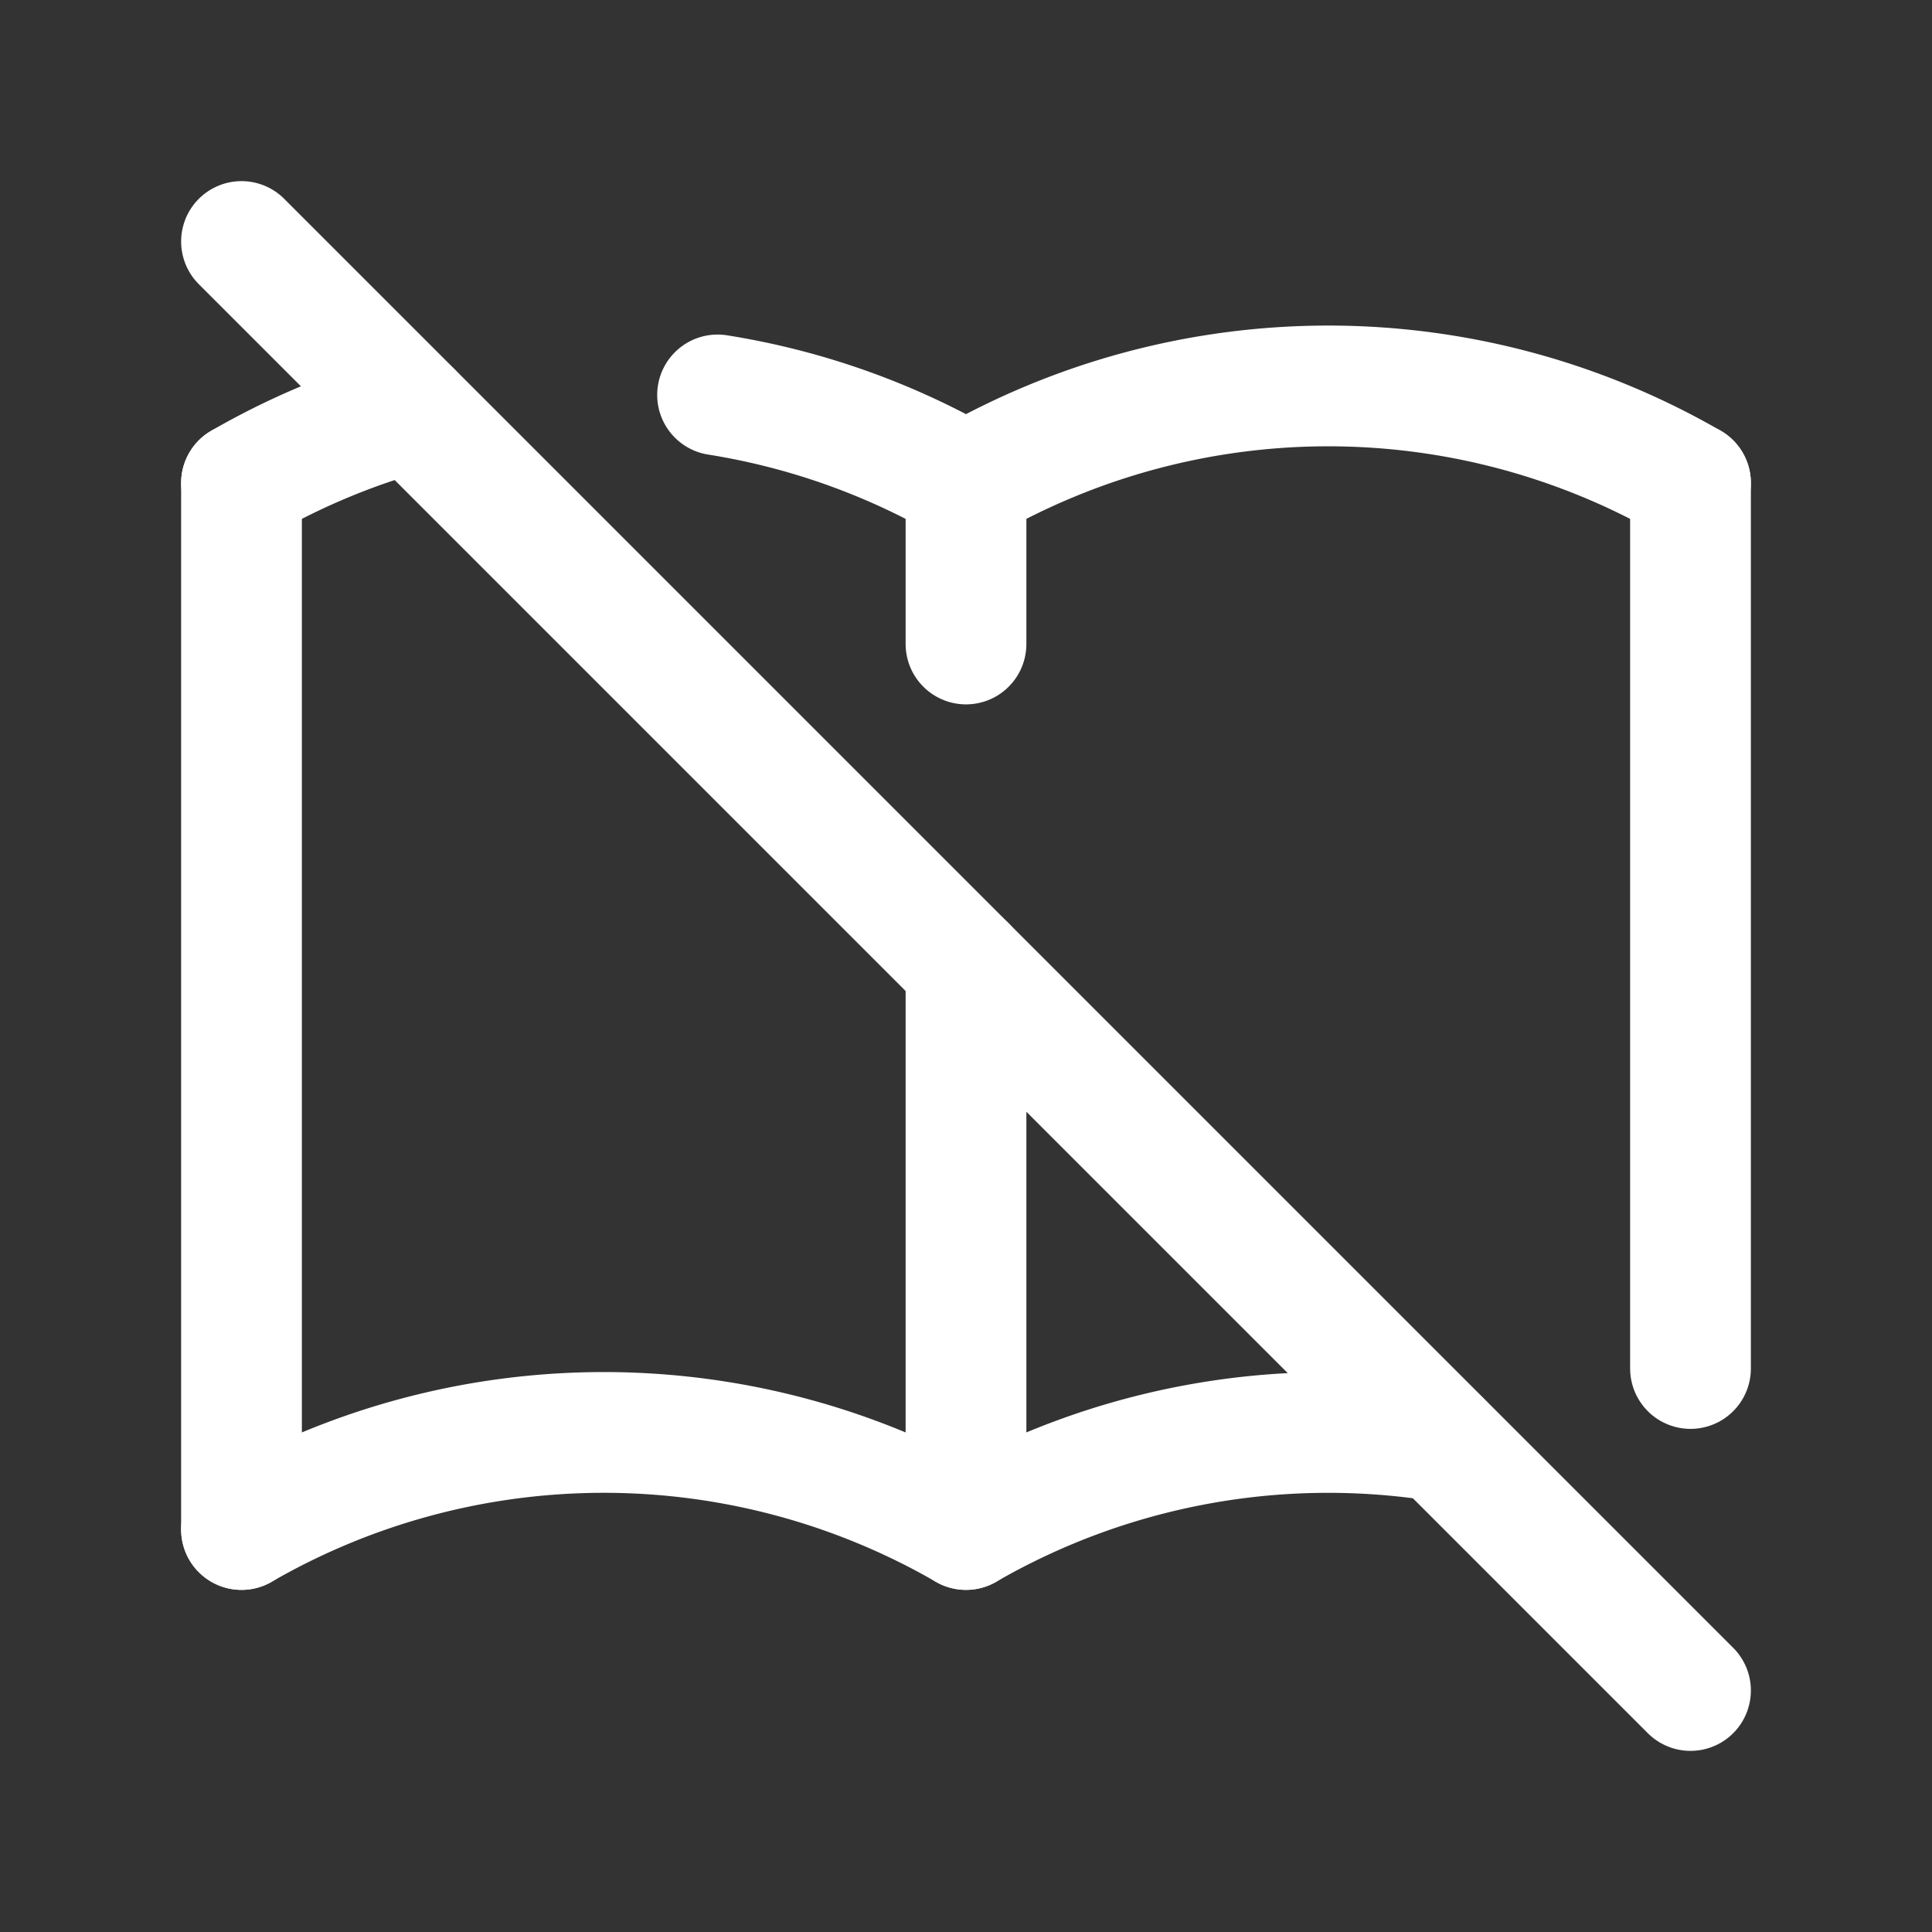 <svg xmlns="http://www.w3.org/2000/svg" class="icon icon-tabler icon-tabler-book-off" width="24" height="24" viewBox="0 0 24 24" stroke-width="1.5" stroke="#ffffff" fill="none" stroke-linecap="round" stroke-linejoin="round"><rect x="0" y="0" width="24" height="24" fill="#333333" stroke="none"/>  <path stroke="none" d="M0 0h24v24H0z" fill="none"/>  <path d="M3 19a9 9 0 0 1 9 0a9 9 0 0 1 5.899 -1.096" />  <path d="M3 6a9 9 0 0 1 2.114 -.884m3.8 -.21c1.07 .17 2.116 .534 3.086 1.094a9 9 0 0 1 9 0" />  <path d="M3 6v13" />  <path d="M12 6v2m0 4v7" />  <path d="M21 6v11" />  <path d="M3 3l18 18" /></svg>